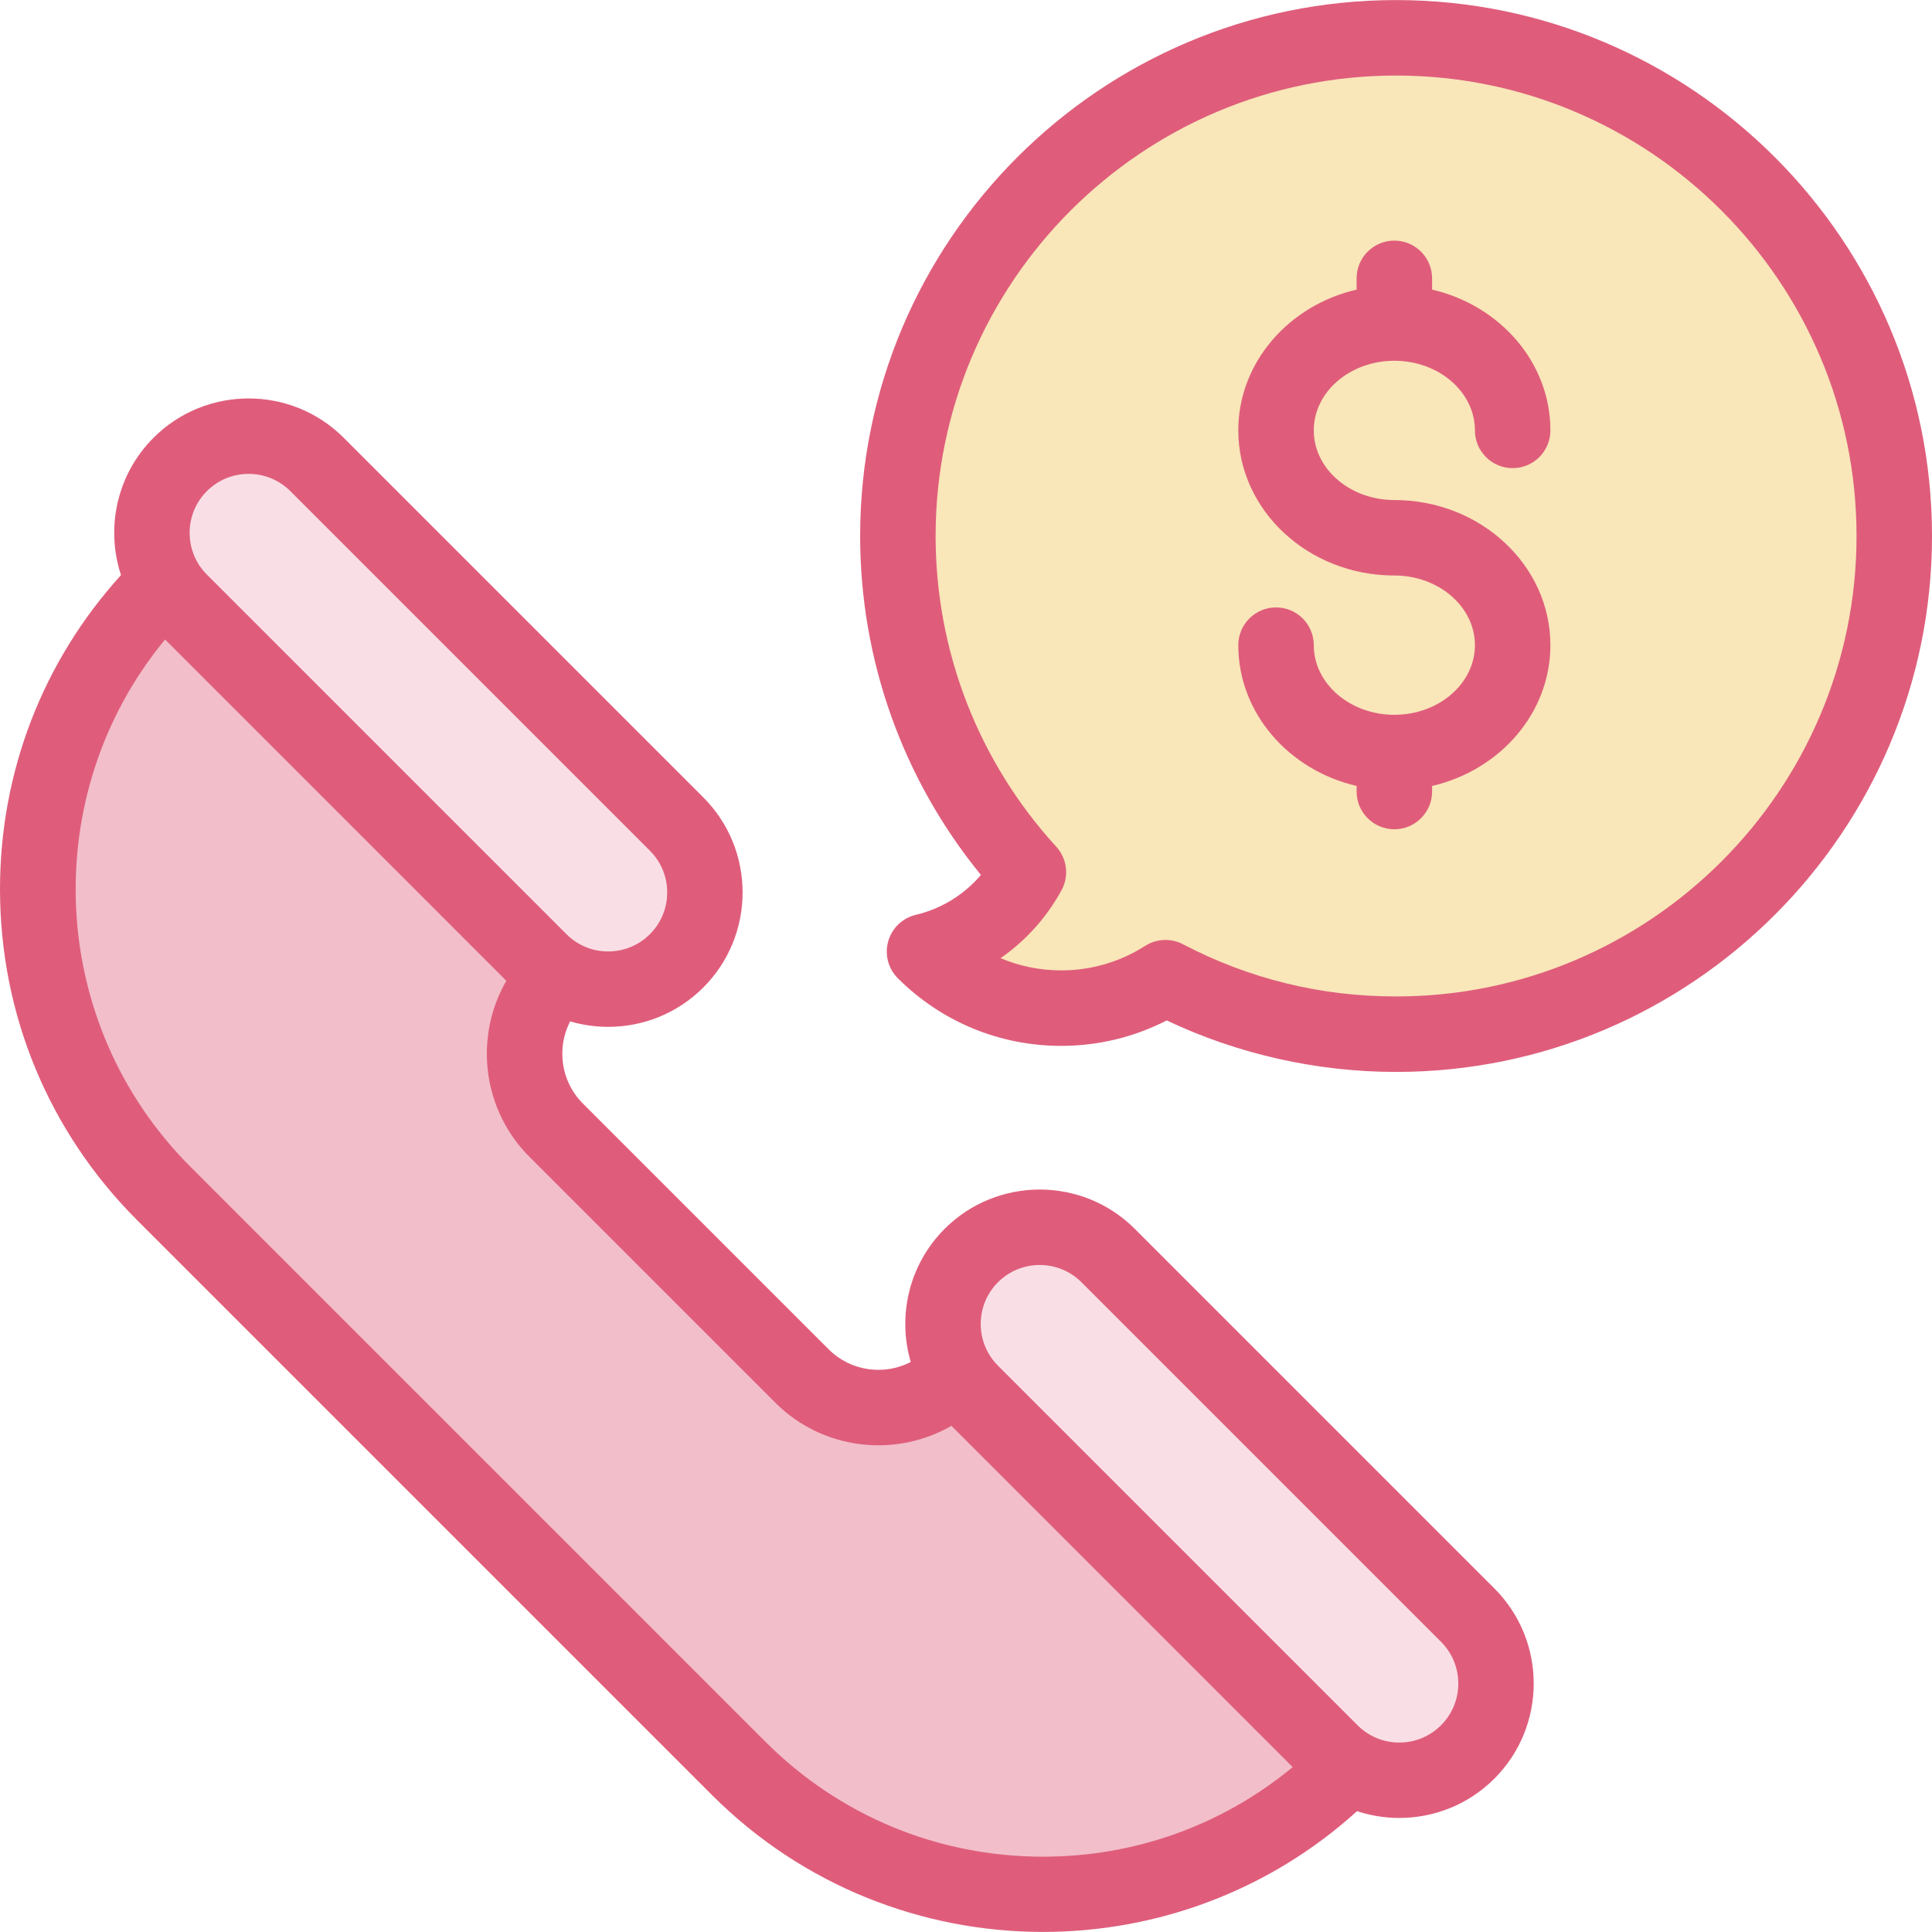 <svg xmlns="http://www.w3.org/2000/svg" viewBox="0.0 0.0 200.0 200.0" height="200.0px" width="200.0px"><path fill="#f2beca" fill-opacity="1.0"  filling="0" d="M98.849 142.438 C94.477 146.811 87.388 146.811 83.015 142.438 L57.576 116.999 C53.204 112.627 53.204 105.538 57.576 101.166 L16.955 60.544 C-0.443 77.942 -0.443 106.149 16.955 123.547 L76.469 183.061 C93.866 200.459 122.074 200.459 139.472 183.061 L98.849 142.438 Z"></path>
<path fill="#f9e6b9" fill-opacity="1.0"  filling="0" d="M144.521 3.914 C116.038 3.914 92.948 27.004 92.948 55.487 C92.948 68.898 98.068 81.113 106.459 90.285 C104.233 94.366 100.346 97.41 95.704 98.505 C99.33 102.124 104.336 104.361 109.863 104.361 C113.835 104.361 117.533 103.201 120.648 101.209 C127.786 104.944 135.906 107.059 144.521 107.059 C173.004 107.059 196.094 83.969 196.094 55.486 C196.094 27.003 173.004 3.914 144.521 3.914 Z"></path>
<path fill="#f9dfe5" fill-opacity="1.0"  filling="0" d="M137.772 181.361 L100.549 144.138 C96.638 140.227 96.638 133.886 100.549 129.975 C104.461 126.063 110.802 126.063 114.713 129.975 L151.935 167.197 C155.846 171.108 155.846 177.45 151.935 181.361 C148.024 185.272 141.683 185.272 137.772 181.361 Z"></path>
<path fill="#f9dfe5" fill-opacity="1.0"  filling="0" d="M18.655 62.244 L55.877 99.466 C59.788 103.377 66.13 103.377 70.04 99.466 C73.952 95.555 73.952 89.213 70.04 85.302 L32.818 48.08 C28.907 44.169 22.565 44.169 18.655 48.08 C14.743 51.991 14.743 58.332 18.655 62.244 Z"></path>
<path fill="#df5d7b" fill-opacity="1.0"  filling="0" d="M117.475 127.212 C112.047 121.784 103.215 121.785 97.787 127.212 C94.063 130.937 92.895 136.264 94.281 140.995 C91.537 142.412 88.075 141.973 85.778 139.676 L60.339 114.237 C58.041 111.939 57.603 108.478 59.02 105.734 C60.304 106.11 61.631 106.299 62.959 106.299 C66.524 106.299 70.089 104.942 72.803 102.228 C78.231 96.8 78.231 87.968 72.803 82.54 L35.581 45.318 C30.153 39.89 21.321 39.89 15.892 45.318 C12.054 49.157 10.934 54.697 12.525 59.533 C4.43 68.458 0.0 79.911 0.0 92.045 C0.0 104.988 5.04 117.157 14.192 126.309 L73.706 185.823 C83.153 195.269 95.561 199.993 107.97 199.993 C119.625 199.993 131.28 195.825 140.481 187.49 C141.898 187.957 143.375 188.194 144.854 188.194 C148.418 188.194 151.983 186.837 154.698 184.123 C160.126 178.695 160.126 169.863 154.698 164.435 L117.475 127.212 Z M21.417 50.842 C23.798 48.46 27.674 48.46 30.056 50.842 L67.278 88.065 C68.432 89.218 69.068 90.752 69.068 92.384 C69.068 94.016 68.433 95.55 67.278 96.704 C66.124 97.858 64.591 98.493 62.959 98.493 C61.327 98.493 59.793 97.858 58.639 96.704 L21.416 59.482 C19.035 57.1 19.035 53.224 21.417 50.842 Z M79.231 180.299 L19.717 120.785 C4.801 105.869 3.924 82.151 17.086 66.2 L52.414 101.529 C49.081 107.303 49.881 114.829 54.814 119.762 L80.253 145.201 C85.187 150.134 92.713 150.934 98.487 147.601 L133.817 182.931 C126.555 188.936 117.514 192.203 107.97 192.203 C97.114 192.203 86.907 187.975 79.231 180.299 Z M149.173 178.599 C148.019 179.753 146.485 180.388 144.854 180.388 C143.222 180.388 141.688 179.753 140.534 178.599 L103.309 141.374 C100.929 138.992 100.93 135.118 103.311 132.737 C104.502 131.546 106.066 130.951 107.631 130.951 C109.195 130.951 110.76 131.546 111.951 132.737 L149.173 169.96 C150.327 171.113 150.962 172.647 150.962 174.279 C150.962 175.911 150.327 177.445 149.173 178.599 Z"></path>
<path fill="#df5d7b" fill-opacity="1.0"  filling="0" d="M144.343 37.345 C148.942 37.345 152.684 40.579 152.684 44.554 C152.684 46.712 154.433 48.461 156.591 48.461 C158.748 48.461 160.497 46.712 160.497 44.554 C160.497 37.524 155.275 31.608 148.249 29.979 L148.249 28.815 C148.249 26.657 146.5 24.908 144.343 24.908 C142.185 24.908 140.436 26.657 140.436 28.815 L140.436 29.979 C133.41 31.608 128.188 37.524 128.188 44.554 C128.188 52.837 135.435 59.576 144.343 59.576 C148.942 59.576 152.684 62.81 152.684 66.786 C152.684 70.761 148.942 73.996 144.343 73.996 C139.743 73.996 136.001 70.761 136.001 66.786 C136.001 64.628 134.252 62.88 132.095 62.88 C129.937 62.88 128.188 64.628 128.188 66.786 C128.188 73.817 133.41 79.732 140.436 81.361 L140.436 81.94 C140.436 84.097 142.185 85.846 144.343 85.846 C146.5 85.846 148.249 84.097 148.249 81.94 L148.249 81.361 C155.275 79.732 160.497 73.817 160.497 66.786 C160.497 58.503 153.25 51.764 144.343 51.764 C139.743 51.764 136.001 48.53 136.001 44.554 C136.001 40.579 139.743 37.345 144.343 37.345 Z"></path>
<path fill="#df5d7b" fill-opacity="1.0"  filling="0" d="M144.521 0.007 C113.93 0.007 89.042 24.895 89.042 55.487 C89.042 68.342 93.461 80.684 101.546 90.574 C99.805 92.619 97.448 94.08 94.807 94.704 C93.428 95.03 92.333 96.077 91.947 97.441 C91.56 98.804 91.943 100.27 92.946 101.271 C97.468 105.783 103.477 108.268 109.864 108.268 C113.68 108.268 117.41 107.363 120.777 105.636 C128.154 109.128 136.317 110.966 144.522 110.966 C175.113 110.966 200.001 86.078 200.001 55.487 C200.0 24.895 175.112 0.007 144.521 0.007 Z M144.521 103.153 C136.737 103.153 129.314 101.335 122.459 97.748 C121.89 97.451 121.269 97.303 120.649 97.303 C119.915 97.303 119.183 97.51 118.544 97.919 C115.949 99.578 112.948 100.455 109.864 100.455 C107.669 100.455 105.541 100.02 103.578 99.19 C106.17 97.387 108.343 94.989 109.889 92.156 C110.688 90.691 110.468 88.88 109.342 87.649 C101.289 78.846 96.854 67.424 96.854 55.487 C96.854 29.204 118.237 7.82 144.521 7.82 C170.804 7.82 192.188 29.203 192.188 55.487 C192.188 81.77 170.805 103.153 144.521 103.153 Z"></path></svg>